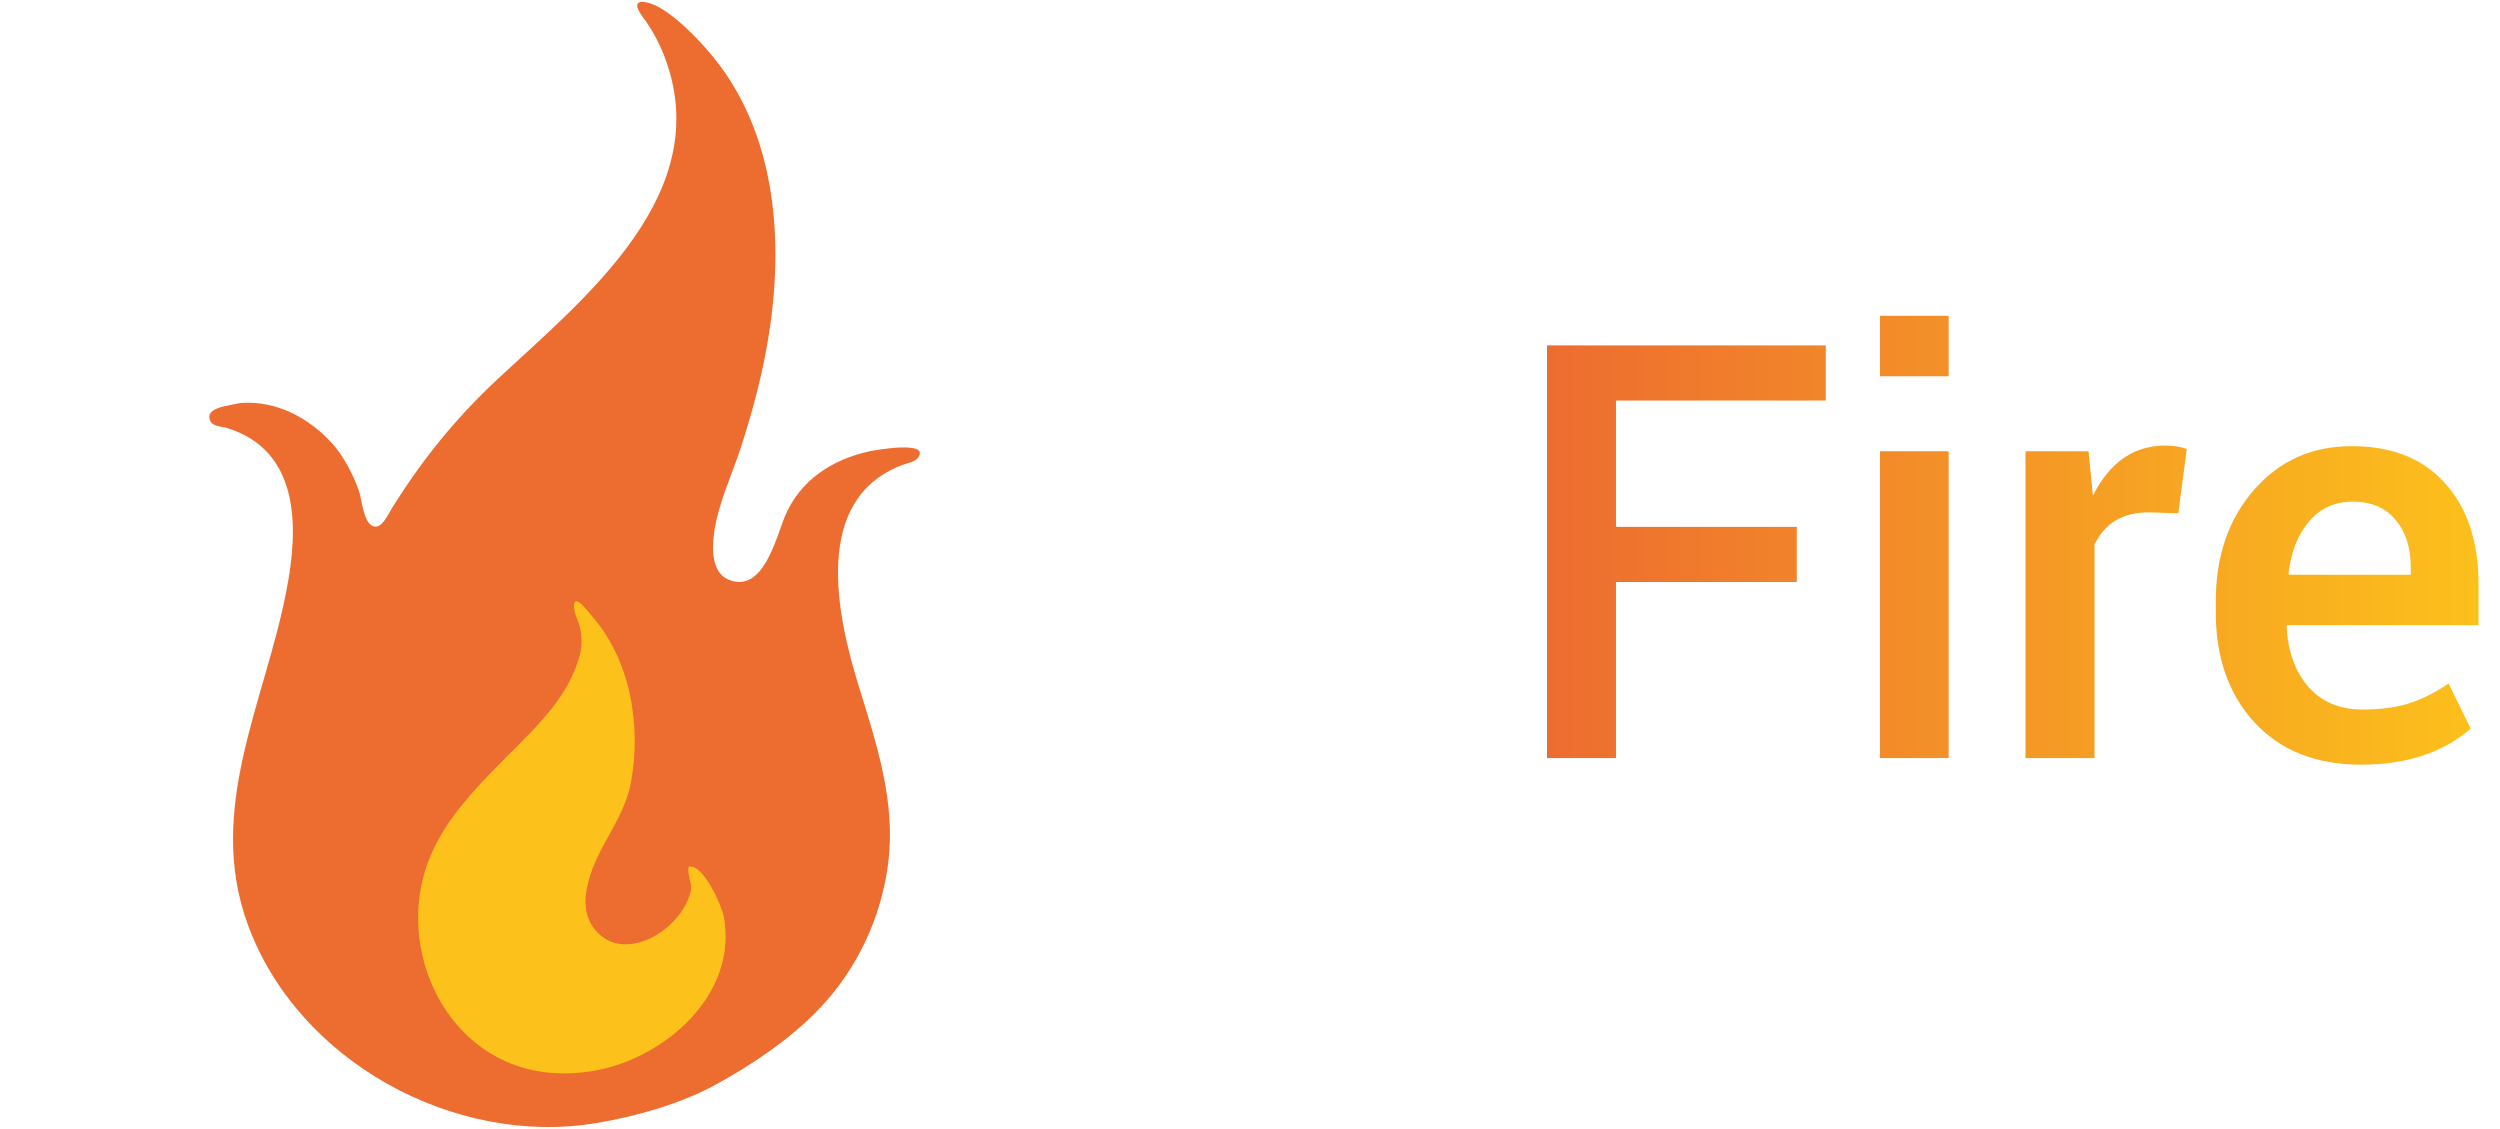 <svg width="155" height="70" viewBox="0 0 155 70" fill="none" xmlns="http://www.w3.org/2000/svg">
<path d="M53.916 27.978C51.603 28.481 49.607 29.772 48.672 31.998C48.109 33.349 47.321 36.838 45.161 35.935C44.127 35.509 44.144 34.027 44.264 33.102C44.521 31.205 45.374 29.471 45.959 27.667C46.561 25.796 47.081 23.915 47.452 21.979C48.699 15.57 48.355 8.187 43.821 3.063C43.056 2.188 41.125 0.164 39.851 0.12C39.063 0.099 39.84 1.028 40.059 1.34C40.502 1.98 40.873 2.674 41.158 3.402C44.51 11.955 36.247 18.468 30.817 23.538C28.213 25.971 26.135 28.552 24.265 31.566C24.079 31.856 23.669 32.829 23.138 32.627C22.509 32.386 22.444 30.948 22.247 30.412C21.875 29.384 21.301 28.263 20.563 27.459C19.135 25.895 17.139 24.839 14.979 24.981C14.897 24.987 14.662 25.025 14.372 25.091C13.918 25.189 12.704 25.348 13.032 26.081C13.202 26.458 13.699 26.425 14.055 26.529C18.616 27.929 18.512 32.709 17.773 36.548C16.439 43.537 12.742 50.143 15.367 57.329C18.463 65.8 28.153 71.088 36.947 69.634C39.348 69.24 42.115 68.463 44.27 67.304C46.561 66.068 49.071 64.378 50.859 62.475C53.162 60.031 54.627 56.897 55.059 53.578C55.568 49.739 54.343 46.118 53.227 42.492C51.882 38.117 50.334 30.975 55.923 28.837C56.197 28.727 56.744 28.645 56.935 28.356C57.646 27.295 54.234 27.913 53.916 27.978Z" fill="#ED6C30"/>
<path d="M37.259 58.007C38.418 58.981 40.042 58.505 41.136 57.673C41.721 57.231 42.224 56.662 42.552 56C42.689 55.716 42.848 55.355 42.848 55.032C42.848 54.6 42.591 54.173 42.7 53.731C43.619 53.55 44.756 56.191 44.871 56.804C45.79 61.633 41.24 65.614 36.848 66.385C29.438 67.681 25.178 61.19 26.031 55.426C26.562 51.838 28.968 49.372 31.418 46.911C33.447 44.871 35.328 43.121 35.984 40.469C36.099 39.998 36.072 39.277 35.935 38.812C35.82 38.413 35.602 38.046 35.591 37.614C35.558 36.706 36.438 37.893 36.641 38.123C39.08 40.873 39.774 44.937 39.123 48.492C38.702 50.788 37.062 52.429 36.487 54.627C36.154 55.88 36.187 57.099 37.259 58.007Z" fill="#FCC21B"/>
<path d="M111.402 32.664V36.082H100.191V47H95.914V21.414H113.199V24.832H100.191V32.664H111.402ZM120.816 27.977V47H116.559V27.977H120.816ZM120.816 19.578V23.328H116.559V19.578H120.816ZM129.859 47H125.582V27.977H129.488L129.762 30.73C130.803 28.66 132.301 27.625 134.254 27.625C134.749 27.625 135.191 27.697 135.582 27.84L135.055 31.824L133.238 31.766C131.611 31.766 130.484 32.436 129.859 33.777V47ZM149.469 35.184C149.469 33.947 149.15 32.957 148.512 32.215C147.887 31.473 147.008 31.102 145.875 31.102C144.755 31.102 143.85 31.512 143.16 32.332C142.47 33.139 142.047 34.207 141.891 35.535L141.91 35.633H149.469V35.184ZM153.199 45.164C151.467 46.661 149.202 47.41 146.402 47.41C143.603 47.41 141.396 46.538 139.781 44.793C138.18 43.048 137.379 40.776 137.379 37.977V37.273C137.379 34.487 138.167 32.189 139.742 30.379C141.331 28.556 143.362 27.651 145.836 27.664C148.31 27.664 150.23 28.432 151.598 29.969C152.978 31.492 153.668 33.582 153.668 36.238V38.758H141.812L141.773 38.855C141.852 40.405 142.301 41.648 143.121 42.586C143.954 43.523 145.074 43.992 146.48 43.992C147.6 43.992 148.564 43.862 149.371 43.602C150.191 43.341 151.005 42.931 151.812 42.371L153.18 45.164H153.199Z" fill="url(#paint0_linear_663_1596)"/>
<defs>
<linearGradient id="paint0_linear_663_1596" x1="95.5" y1="35" x2="155" y2="35" gradientUnits="userSpaceOnUse">
<stop stop-color="#ED6C30"/>
<stop offset="1" stop-color="#FCC21B"/>
</linearGradient>
</defs>
</svg>

